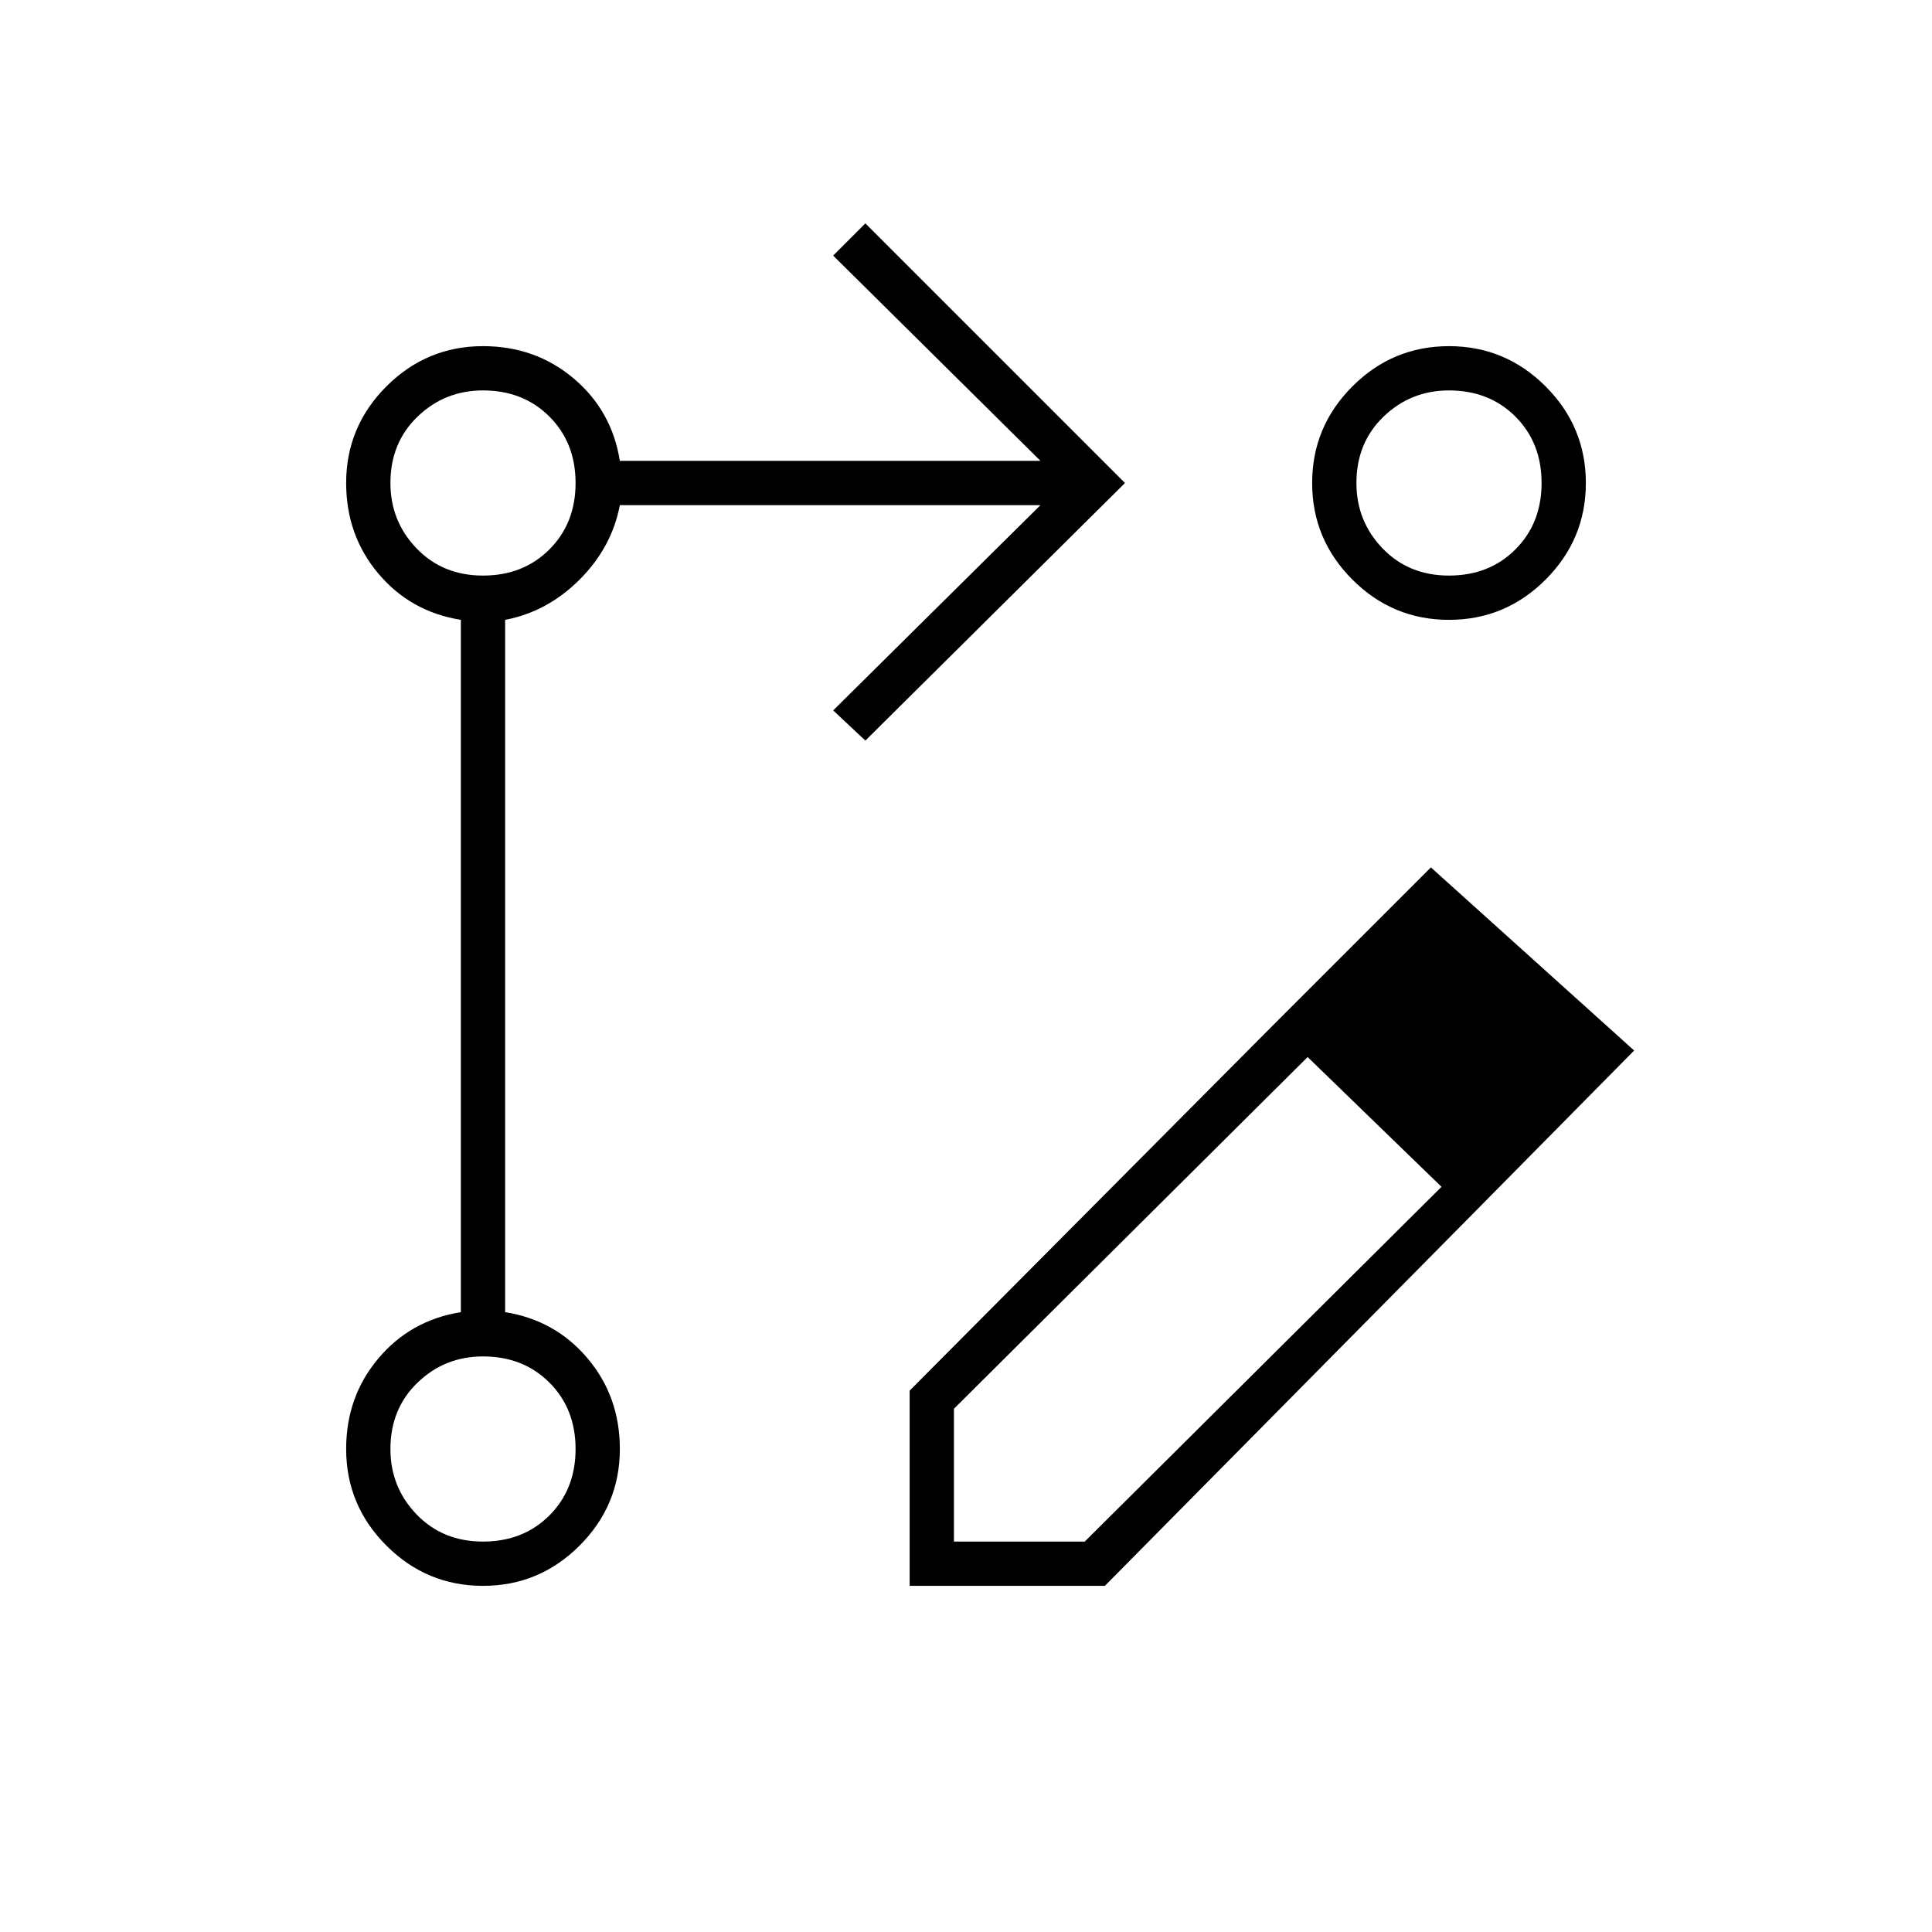<svg xmlns="http://www.w3.org/2000/svg" width="48" height="48"><path d="m21.5 18.4-.8-.75 5.15-5.1H15.4q-.2 1.05-1 1.85t-1.85 1v17.2q1.25.2 2.05 1.15.8.95.8 2.25 0 1.4-1 2.4t-2.4 1q-1.4 0-2.4-1t-1-2.4q0-1.3.8-2.25t2.05-1.15V15.4q-1.25-.2-2.05-1.15-.8-.95-.8-2.25 0-1.4 1-2.4t2.4-1q1.3 0 2.25.8t1.15 2.05h10.45l-5.15-5.1.8-.8L27.95 12zM36 8.6q1.4 0 2.4 1t1 2.4q0 1.4-1 2.4t-2.4 1q-1.4 0-2.4-1t-1-2.4q0-1.4 1-2.4t2.4-1zM12 38.3q1 0 1.65-.65.65-.65.65-1.65 0-1-.65-1.65Q13 33.7 12 33.7q-.95 0-1.625.65T9.7 36q0 .95.65 1.625T12 38.3zm0-24q1 0 1.65-.65.65-.65.65-1.65 0-1-.65-1.65Q13 9.7 12 9.7q-.95 0-1.625.65T9.7 12q0 .95.65 1.625T12 14.3zm24 0q1 0 1.65-.65.65-.65.65-1.65 0-1-.65-1.65Q37 9.7 36 9.7q-.95 0-1.625.65T33.7 12q0 .95.65 1.625T36 14.3zM12 36zm0-24zm24 0zm-4.35 13.45.85.8L23.7 35v3.3h3.25l8.9-8.85.7.75-9.1 9.2H22.6v-4.85zm4.9 4.75-4.9-4.75 3.9-3.9 5.05 4.55z"/></svg>
